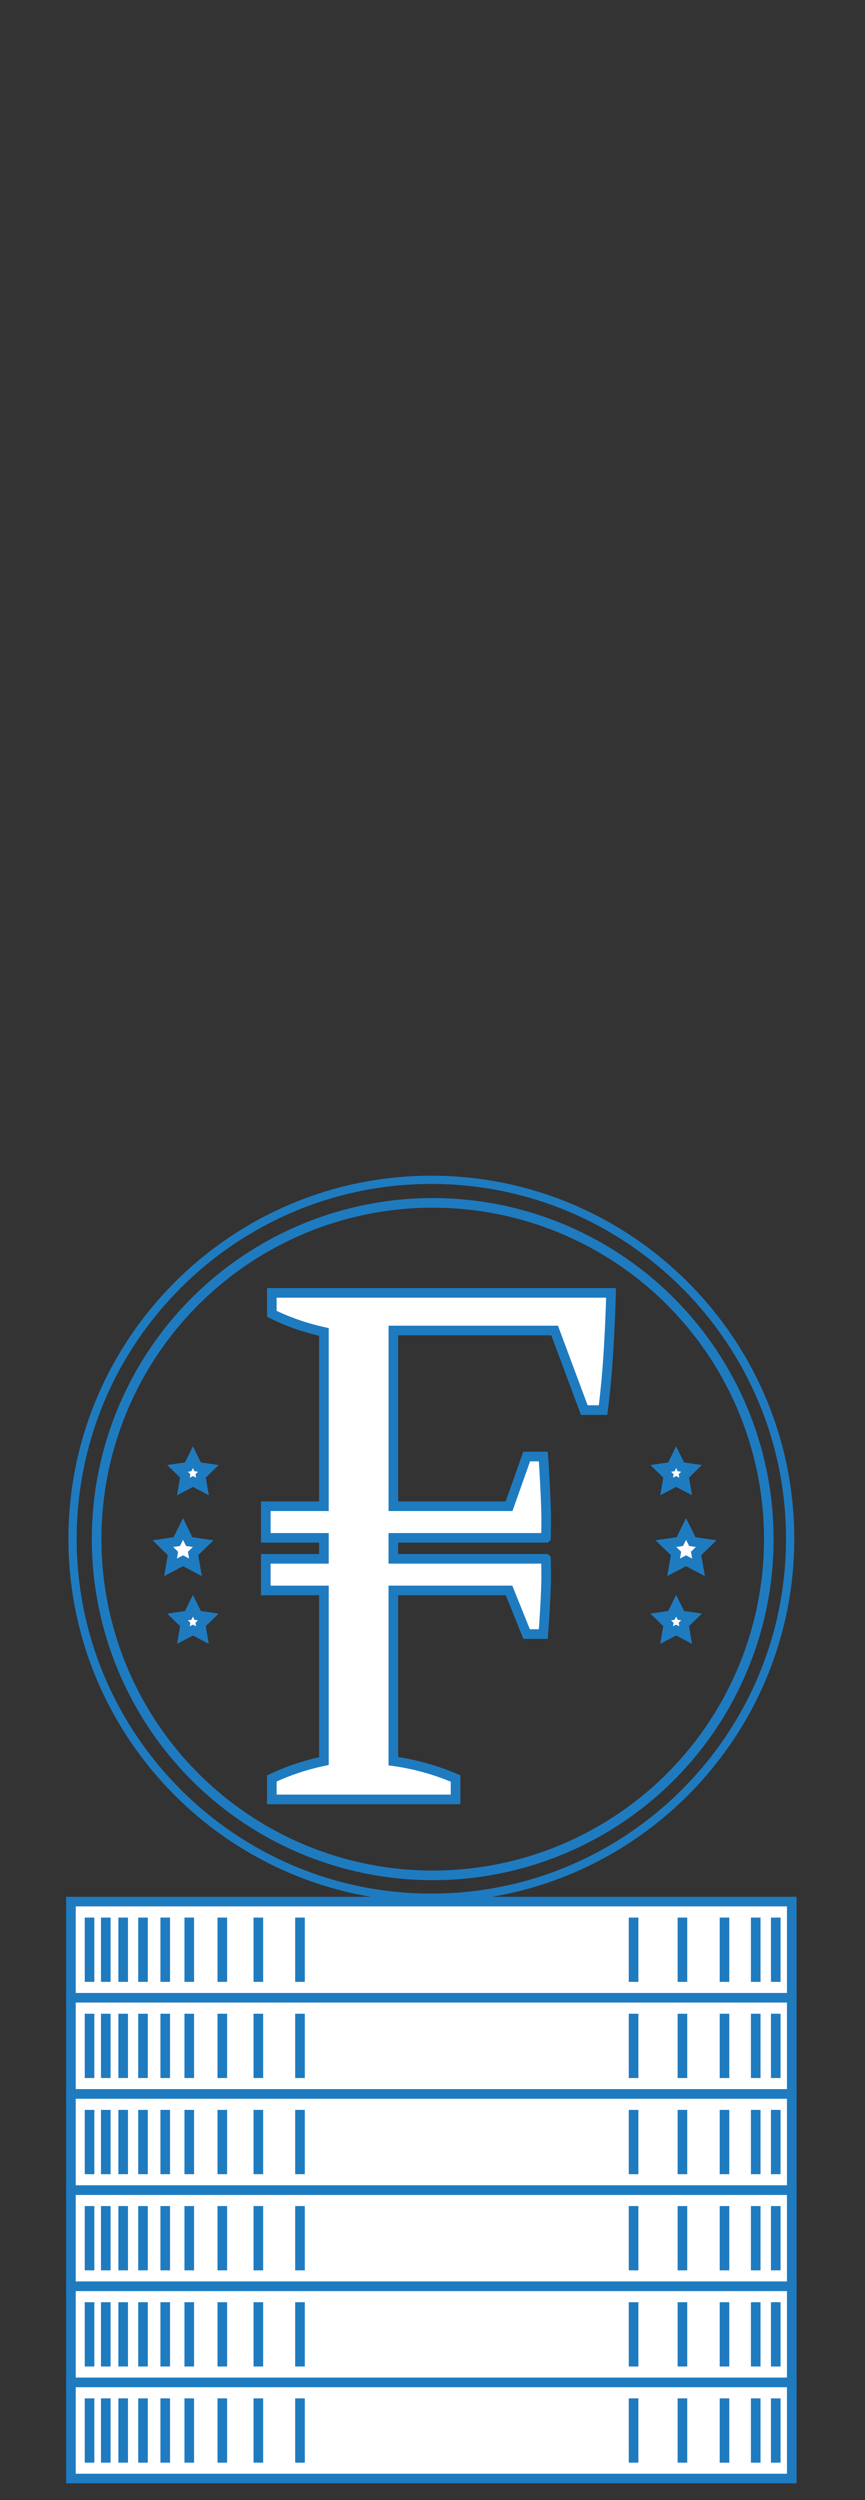 <?xml version="1.0" encoding="utf-8"?>
<!-- Generator: Adobe Illustrator 16.0.0, SVG Export Plug-In . SVG Version: 6.00 Build 0)  -->
<!DOCTYPE svg PUBLIC "-//W3C//DTD SVG 1.1//EN" "http://www.w3.org/Graphics/SVG/1.1/DTD/svg11.dtd">
<svg version="1.1" id="Layer_1" xmlns="http://www.w3.org/2000/svg" xmlns:xlink="http://www.w3.org/1999/xlink" x="0px" y="0px"
	 width="90px" height="260px" viewBox="0 0 90 260" enable-background="new 0 0 90 260" xml:space="preserve">
<rect x="0" y="0" width="90" height="260" fill="#333333" stroke="none"/>
<g>
	<g id="_x32_._15_-_30_млн">
		<g id="Монета_11_">
			
				<rect id="Монета_12_" x="7.38" y="247.76" fill="#FFFFFF" stroke="#1F7BC0" stroke-miterlimit="10" width="75" height="10"/>
			<g id="Рёбра_5_">
				<line fill="none" stroke="#1F7BC0" stroke-miterlimit="10" x1="9.317" y1="249.422" x2="9.317" y2="256.109"/>
				<line fill="none" stroke="#1F7BC0" stroke-miterlimit="10" x1="11.005" y1="249.422" x2="11.005" y2="256.109"/>
				<line fill="none" stroke="#1F7BC0" stroke-miterlimit="10" x1="12.817" y1="249.422" x2="12.817" y2="256.109"/>
				<line fill="none" stroke="#1F7BC0" stroke-miterlimit="10" x1="14.88" y1="249.422" x2="14.88" y2="256.109"/>
				<line fill="none" stroke="#1F7BC0" stroke-miterlimit="10" x1="17.192" y1="249.422" x2="17.192" y2="256.109"/>
				<line fill="none" stroke="#1F7BC0" stroke-miterlimit="10" x1="19.692" y1="249.422" x2="19.692" y2="256.109"/>
				<line fill="none" stroke="#1F7BC0" stroke-miterlimit="10" x1="23.13" y1="249.422" x2="23.13" y2="256.109"/>
				<line fill="none" stroke="#1F7BC0" stroke-miterlimit="10" x1="26.88" y1="249.422" x2="26.88" y2="256.109"/>
				<line fill="none" stroke="#1F7BC0" stroke-miterlimit="10" x1="31.213" y1="249.422" x2="31.213" y2="256.109"/>
				<line fill="none" stroke="#1F7BC0" stroke-miterlimit="10" x1="80.714" y1="249.422" x2="80.714" y2="256.109"/>
				<line fill="none" stroke="#1F7BC0" stroke-miterlimit="10" x1="78.63" y1="249.422" x2="78.63" y2="256.109"/>
				<line fill="none" stroke="#1F7BC0" stroke-miterlimit="10" x1="75.38" y1="249.422" x2="75.38" y2="256.109"/>
				<line fill="none" stroke="#1F7BC0" stroke-miterlimit="10" x1="71.005" y1="249.422" x2="71.005" y2="256.109"/>
				<line fill="none" stroke="#1F7BC0" stroke-miterlimit="10" x1="65.922" y1="249.422" x2="65.922" y2="256.109"/>
			</g>
		</g>
		<g id="Монета_9_">
			
				<rect id="Монета_10_" x="7.38" y="237.76" fill="#FFFFFF" stroke="#1F7BC0" stroke-miterlimit="10" width="75" height="10"/>
			<g id="Рёбра_4_">
				<line fill="none" stroke="#1F7BC0" stroke-miterlimit="10" x1="9.317" y1="239.422" x2="9.317" y2="246.109"/>
				<line fill="none" stroke="#1F7BC0" stroke-miterlimit="10" x1="11.005" y1="239.422" x2="11.005" y2="246.109"/>
				<line fill="none" stroke="#1F7BC0" stroke-miterlimit="10" x1="12.817" y1="239.422" x2="12.817" y2="246.109"/>
				<line fill="none" stroke="#1F7BC0" stroke-miterlimit="10" x1="14.88" y1="239.422" x2="14.88" y2="246.109"/>
				<line fill="none" stroke="#1F7BC0" stroke-miterlimit="10" x1="17.192" y1="239.422" x2="17.192" y2="246.109"/>
				<line fill="none" stroke="#1F7BC0" stroke-miterlimit="10" x1="19.692" y1="239.422" x2="19.692" y2="246.109"/>
				<line fill="none" stroke="#1F7BC0" stroke-miterlimit="10" x1="23.13" y1="239.422" x2="23.13" y2="246.109"/>
				<line fill="none" stroke="#1F7BC0" stroke-miterlimit="10" x1="26.88" y1="239.422" x2="26.88" y2="246.109"/>
				<line fill="none" stroke="#1F7BC0" stroke-miterlimit="10" x1="31.213" y1="239.422" x2="31.213" y2="246.109"/>
				<line fill="none" stroke="#1F7BC0" stroke-miterlimit="10" x1="80.714" y1="239.422" x2="80.714" y2="246.109"/>
				<line fill="none" stroke="#1F7BC0" stroke-miterlimit="10" x1="78.63" y1="239.422" x2="78.63" y2="246.109"/>
				<line fill="none" stroke="#1F7BC0" stroke-miterlimit="10" x1="75.38" y1="239.422" x2="75.38" y2="246.109"/>
				<line fill="none" stroke="#1F7BC0" stroke-miterlimit="10" x1="71.005" y1="239.422" x2="71.005" y2="246.109"/>
				<line fill="none" stroke="#1F7BC0" stroke-miterlimit="10" x1="65.922" y1="239.422" x2="65.922" y2="246.109"/>
			</g>
		</g>
		<g id="Монета_7_">
			
				<rect id="Монета_8_" x="7.38" y="227.76" fill="#FFFFFF" stroke="#1F7BC0" stroke-miterlimit="10" width="75" height="10"/>
			<g id="Рёбра_3_">
				<line fill="none" stroke="#1F7BC0" stroke-miterlimit="10" x1="9.317" y1="229.422" x2="9.317" y2="236.109"/>
				<line fill="none" stroke="#1F7BC0" stroke-miterlimit="10" x1="11.005" y1="229.422" x2="11.005" y2="236.109"/>
				<line fill="none" stroke="#1F7BC0" stroke-miterlimit="10" x1="12.817" y1="229.422" x2="12.817" y2="236.109"/>
				<line fill="none" stroke="#1F7BC0" stroke-miterlimit="10" x1="14.88" y1="229.422" x2="14.88" y2="236.109"/>
				<line fill="none" stroke="#1F7BC0" stroke-miterlimit="10" x1="17.192" y1="229.422" x2="17.192" y2="236.109"/>
				<line fill="none" stroke="#1F7BC0" stroke-miterlimit="10" x1="19.692" y1="229.422" x2="19.692" y2="236.109"/>
				<line fill="none" stroke="#1F7BC0" stroke-miterlimit="10" x1="23.13" y1="229.422" x2="23.13" y2="236.109"/>
				<line fill="none" stroke="#1F7BC0" stroke-miterlimit="10" x1="26.88" y1="229.422" x2="26.88" y2="236.109"/>
				<line fill="none" stroke="#1F7BC0" stroke-miterlimit="10" x1="31.213" y1="229.422" x2="31.213" y2="236.109"/>
				<line fill="none" stroke="#1F7BC0" stroke-miterlimit="10" x1="80.714" y1="229.422" x2="80.714" y2="236.109"/>
				<line fill="none" stroke="#1F7BC0" stroke-miterlimit="10" x1="78.63" y1="229.422" x2="78.63" y2="236.109"/>
				<line fill="none" stroke="#1F7BC0" stroke-miterlimit="10" x1="75.38" y1="229.422" x2="75.38" y2="236.109"/>
				<line fill="none" stroke="#1F7BC0" stroke-miterlimit="10" x1="71.005" y1="229.422" x2="71.005" y2="236.109"/>
				<line fill="none" stroke="#1F7BC0" stroke-miterlimit="10" x1="65.922" y1="229.422" x2="65.922" y2="236.109"/>
			</g>
		</g>
		<g id="Монета_17_">
			
				<rect id="Монета_18_" x="7.38" y="217.76" fill="#FFFFFF" stroke="#1F7BC0" stroke-miterlimit="10" width="75" height="10"/>
			<g id="Рёбра_8_">
				<line fill="none" stroke="#1F7BC0" stroke-miterlimit="10" x1="9.317" y1="219.422" x2="9.317" y2="226.109"/>
				<line fill="none" stroke="#1F7BC0" stroke-miterlimit="10" x1="11.005" y1="219.422" x2="11.005" y2="226.109"/>
				<line fill="none" stroke="#1F7BC0" stroke-miterlimit="10" x1="12.817" y1="219.422" x2="12.817" y2="226.109"/>
				<line fill="none" stroke="#1F7BC0" stroke-miterlimit="10" x1="14.88" y1="219.422" x2="14.88" y2="226.109"/>
				<line fill="none" stroke="#1F7BC0" stroke-miterlimit="10" x1="17.192" y1="219.422" x2="17.192" y2="226.109"/>
				<line fill="none" stroke="#1F7BC0" stroke-miterlimit="10" x1="19.692" y1="219.422" x2="19.692" y2="226.109"/>
				<line fill="none" stroke="#1F7BC0" stroke-miterlimit="10" x1="23.13" y1="219.422" x2="23.13" y2="226.109"/>
				<line fill="none" stroke="#1F7BC0" stroke-miterlimit="10" x1="26.88" y1="219.422" x2="26.88" y2="226.109"/>
				<line fill="none" stroke="#1F7BC0" stroke-miterlimit="10" x1="31.213" y1="219.422" x2="31.213" y2="226.109"/>
				<line fill="none" stroke="#1F7BC0" stroke-miterlimit="10" x1="80.714" y1="219.422" x2="80.714" y2="226.109"/>
				<line fill="none" stroke="#1F7BC0" stroke-miterlimit="10" x1="78.63" y1="219.422" x2="78.63" y2="226.109"/>
				<line fill="none" stroke="#1F7BC0" stroke-miterlimit="10" x1="75.38" y1="219.422" x2="75.38" y2="226.109"/>
				<line fill="none" stroke="#1F7BC0" stroke-miterlimit="10" x1="71.005" y1="219.422" x2="71.005" y2="226.109"/>
				<line fill="none" stroke="#1F7BC0" stroke-miterlimit="10" x1="65.922" y1="219.422" x2="65.922" y2="226.109"/>
			</g>
		</g>
		<g id="Монета_15_">
			
				<rect id="Монета_16_" x="7.38" y="207.76" fill="#FFFFFF" stroke="#1F7BC0" stroke-miterlimit="10" width="75" height="10"/>
			<g id="Рёбра_7_">
				<line fill="none" stroke="#1F7BC0" stroke-miterlimit="10" x1="9.317" y1="209.422" x2="9.317" y2="216.109"/>
				<line fill="none" stroke="#1F7BC0" stroke-miterlimit="10" x1="11.005" y1="209.422" x2="11.005" y2="216.109"/>
				<line fill="none" stroke="#1F7BC0" stroke-miterlimit="10" x1="12.817" y1="209.422" x2="12.817" y2="216.109"/>
				<line fill="none" stroke="#1F7BC0" stroke-miterlimit="10" x1="14.88" y1="209.422" x2="14.88" y2="216.109"/>
				<line fill="none" stroke="#1F7BC0" stroke-miterlimit="10" x1="17.192" y1="209.422" x2="17.192" y2="216.109"/>
				<line fill="none" stroke="#1F7BC0" stroke-miterlimit="10" x1="19.692" y1="209.422" x2="19.692" y2="216.109"/>
				<line fill="none" stroke="#1F7BC0" stroke-miterlimit="10" x1="23.13" y1="209.422" x2="23.13" y2="216.109"/>
				<line fill="none" stroke="#1F7BC0" stroke-miterlimit="10" x1="26.88" y1="209.422" x2="26.88" y2="216.109"/>
				<line fill="none" stroke="#1F7BC0" stroke-miterlimit="10" x1="31.213" y1="209.422" x2="31.213" y2="216.109"/>
				<line fill="none" stroke="#1F7BC0" stroke-miterlimit="10" x1="80.714" y1="209.422" x2="80.714" y2="216.109"/>
				<line fill="none" stroke="#1F7BC0" stroke-miterlimit="10" x1="78.63" y1="209.422" x2="78.63" y2="216.109"/>
				<line fill="none" stroke="#1F7BC0" stroke-miterlimit="10" x1="75.38" y1="209.422" x2="75.38" y2="216.109"/>
				<line fill="none" stroke="#1F7BC0" stroke-miterlimit="10" x1="71.005" y1="209.422" x2="71.005" y2="216.109"/>
				<line fill="none" stroke="#1F7BC0" stroke-miterlimit="10" x1="65.922" y1="209.422" x2="65.922" y2="216.109"/>
			</g>
		</g>
		<g id="Монета_13_">
			
				<rect id="Монета_14_" x="7.38" y="197.76" fill="#FFFFFF" stroke="#1F7BC0" stroke-miterlimit="10" width="75" height="10"/>
			<g id="Рёбра_6_">
				<line fill="none" stroke="#1F7BC0" stroke-miterlimit="10" x1="9.317" y1="199.422" x2="9.317" y2="206.109"/>
				<line fill="none" stroke="#1F7BC0" stroke-miterlimit="10" x1="11.005" y1="199.422" x2="11.005" y2="206.109"/>
				<line fill="none" stroke="#1F7BC0" stroke-miterlimit="10" x1="12.817" y1="199.422" x2="12.817" y2="206.109"/>
				<line fill="none" stroke="#1F7BC0" stroke-miterlimit="10" x1="14.88" y1="199.422" x2="14.88" y2="206.109"/>
				<line fill="none" stroke="#1F7BC0" stroke-miterlimit="10" x1="17.192" y1="199.422" x2="17.192" y2="206.109"/>
				<line fill="none" stroke="#1F7BC0" stroke-miterlimit="10" x1="19.692" y1="199.422" x2="19.692" y2="206.109"/>
				<line fill="none" stroke="#1F7BC0" stroke-miterlimit="10" x1="23.13" y1="199.422" x2="23.13" y2="206.109"/>
				<line fill="none" stroke="#1F7BC0" stroke-miterlimit="10" x1="26.88" y1="199.422" x2="26.88" y2="206.109"/>
				<line fill="none" stroke="#1F7BC0" stroke-miterlimit="10" x1="31.213" y1="199.422" x2="31.213" y2="206.109"/>
				<line fill="none" stroke="#1F7BC0" stroke-miterlimit="10" x1="80.714" y1="199.422" x2="80.714" y2="206.109"/>
				<line fill="none" stroke="#1F7BC0" stroke-miterlimit="10" x1="78.63" y1="199.422" x2="78.63" y2="206.109"/>
				<line fill="none" stroke="#1F7BC0" stroke-miterlimit="10" x1="75.38" y1="199.422" x2="75.38" y2="206.109"/>
				<line fill="none" stroke="#1F7BC0" stroke-miterlimit="10" x1="71.005" y1="199.422" x2="71.005" y2="206.109"/>
				<line fill="none" stroke="#1F7BC0" stroke-miterlimit="10" x1="65.922" y1="199.422" x2="65.922" y2="206.109"/>
			</g>
		</g>
	</g>
	<g id="Монета_фас_1_">
		<path fill="#1F7BC0" d="M44.88,197.787c-20.821,0-37.76-16.939-37.76-37.759c0-20.82,16.938-37.76,37.76-37.76
			c20.82,0,37.76,16.939,37.76,37.76C82.64,180.848,65.7,197.787,44.88,197.787 M44.88,123.125
			c-20.348,0-36.901,16.555-36.901,36.902c0,20.347,16.554,36.902,36.901,36.902s36.901-16.555,36.901-36.902
			C81.781,139.68,65.228,123.125,44.88,123.125"/>
		<path fill="#FFFFFF" stroke="#1F7BC0" stroke-miterlimit="10" d="M28.283,134.455v2.181c0.701,0.353,1.505,0.693,2.407,1.018
			c0.903,0.326,1.907,0.616,3.011,0.865v18.126h-6.045v3.287h6.045v2.181h-6.045v3.288h6.045v17.745
			c-0.953,0.201-1.881,0.451-2.785,0.752c-0.902,0.301-1.781,0.654-2.633,1.055v2.182h19.114v-2.176
			c-2.107-0.898-4.265-1.498-6.472-1.801V165.4h12.04l1.83,4.54h1.732c0.098-1.152,0.3-4.452,0.3-5.831
			c0-0.669-0.007-1.332-0.021-1.991l-0.007-0.006H40.926v-2.181h15.875l0.007-0.006c0.014-0.656,0.021-1.32,0.021-1.989
			c0-1.381-0.202-5.306-0.3-6.458h-1.732l-1.83,5.166h-12.04v-18.276h16.782l3.084,8.277h1.957c0.251-2.055,0.439-4.112,0.564-6.17
			c0.125-2.057,0.213-4.065,0.263-6.021H28.283z"/>
		<circle fill="none" stroke="#1F7BC0" stroke-miterlimit="10" cx="45.022" cy="160.064" r="34.969"/>
		<polygon fill="#FFFFFF" stroke="#1F7BC0" stroke-miterlimit="10" points="69.287,160.533 70.735,160.322 71.382,159.01 
			72.03,160.322 73.478,160.533 72.43,161.553 72.678,162.996 71.382,162.315 70.087,162.996 70.335,161.553 		"/>
		<polygon fill="#FFFFFF" stroke="#1F7BC0" stroke-miterlimit="10" points="68.75,152.708 69.856,152.547 70.351,151.545 
			70.845,152.547 71.951,152.708 71.15,153.489 71.339,154.589 70.351,154.07 69.36,154.589 69.55,153.489 		"/>
		<polygon fill="#FFFFFF" stroke="#1F7BC0" stroke-miterlimit="10" points="68.75,168.16 69.856,168 70.351,166.997 70.845,168 
			71.951,168.16 71.15,168.939 71.339,170.041 70.351,169.521 69.36,170.041 69.55,168.939 		"/>
		<polygon fill="#FFFFFF" stroke="#1F7BC0" stroke-miterlimit="10" points="21.137,160.533 19.689,160.323 19.041,159.01 
			18.395,160.323 16.946,160.533 17.994,161.554 17.746,162.996 19.041,162.315 20.336,162.996 20.09,161.554 		"/>
		<polygon fill="#FFFFFF" stroke="#1F7BC0" stroke-miterlimit="10" points="21.674,152.708 20.568,152.547 20.073,151.545 
			19.579,152.547 18.473,152.708 19.273,153.489 19.084,154.589 20.073,154.07 21.062,154.589 20.874,153.489 		"/>
		<polygon fill="#FFFFFF" stroke="#1F7BC0" stroke-miterlimit="10" points="21.674,168.16 20.568,168 20.073,166.998 19.579,168 
			18.473,168.16 19.273,168.939 19.084,170.041 20.073,169.521 21.062,170.041 20.874,168.939 		"/>
	</g>
</g>
</svg>
